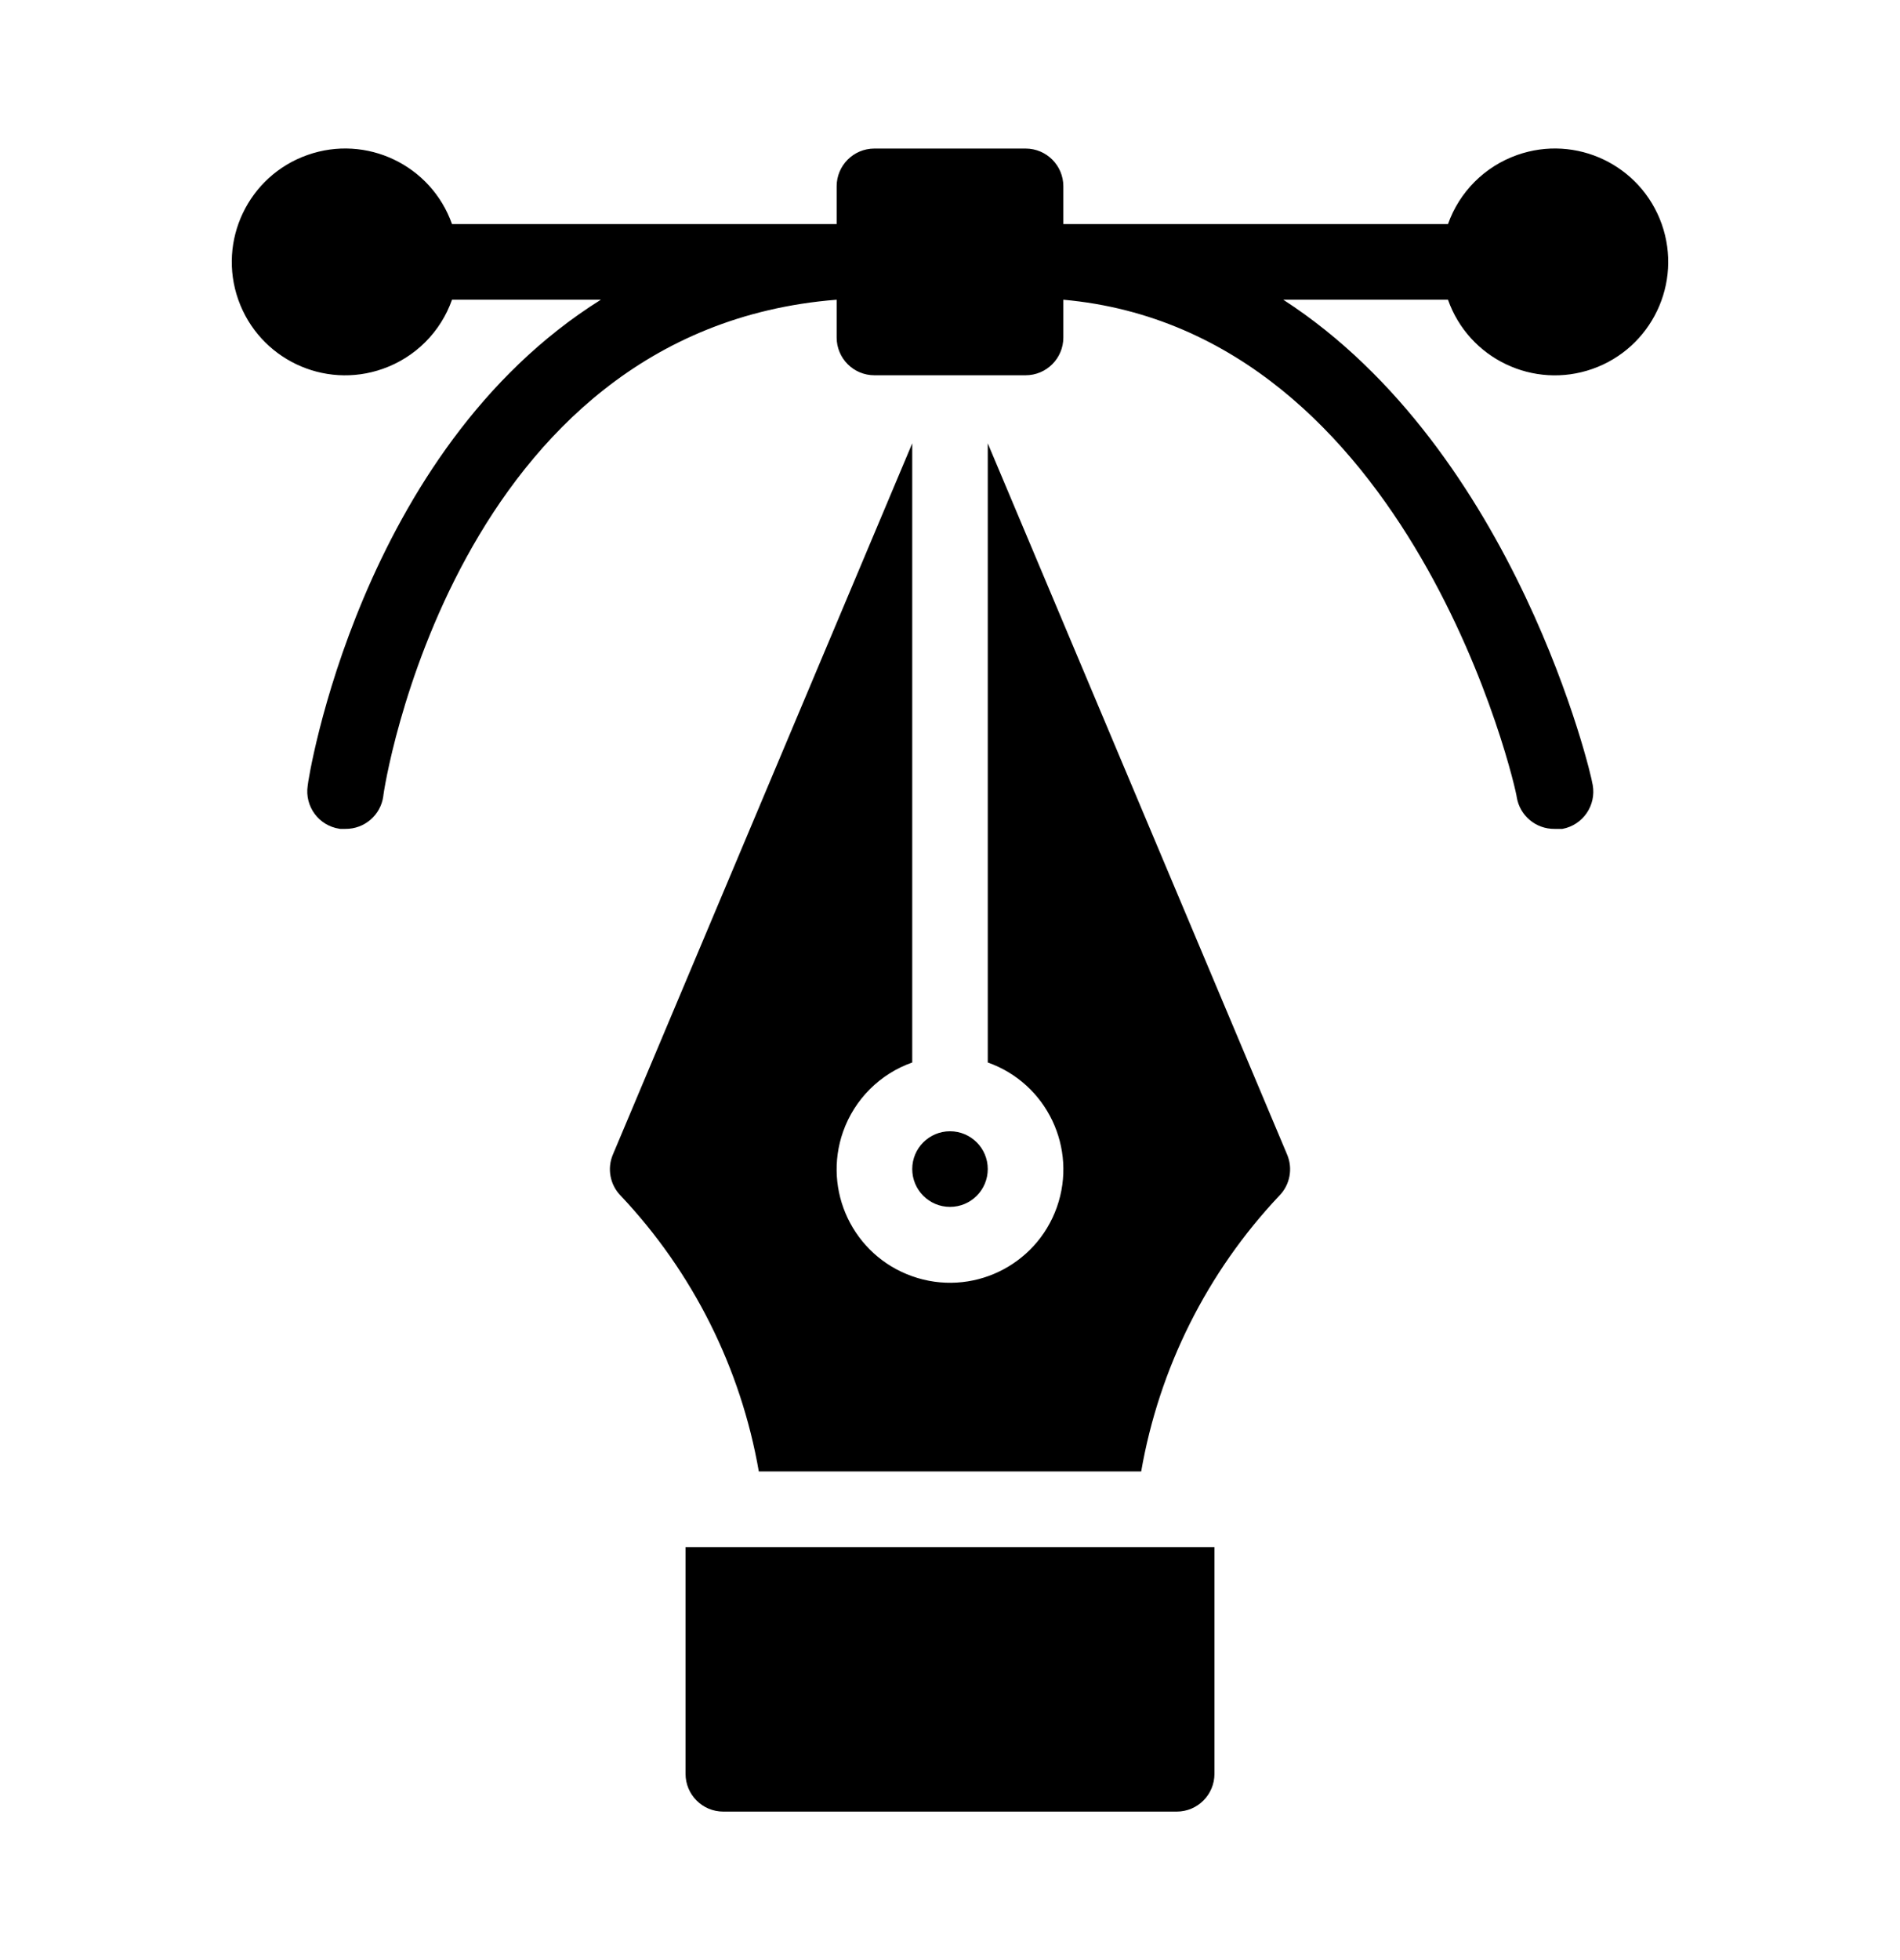 <svg width="32" height="33" viewBox="0 0 32 33" fill="none" xmlns="http://www.w3.org/2000/svg">
<path d="M17.273 2.501H14.727C14.376 2.501 14.091 2.785 14.091 3.137V3.773H7.613C7.261 2.779 6.171 2.258 5.177 2.61C4.183 2.961 3.662 4.052 4.013 5.046C4.365 6.04 5.455 6.561 6.449 6.209C6.993 6.017 7.421 5.59 7.613 5.046H10.12C6.054 7.591 5.182 13.153 5.182 13.229C5.13 13.577 5.369 13.901 5.717 13.953C5.721 13.954 5.725 13.954 5.729 13.955H5.818C6.138 13.958 6.41 13.724 6.455 13.408C6.455 13.318 7.645 5.555 14.091 5.046V5.682C14.091 6.034 14.376 6.318 14.727 6.318H17.273C17.624 6.318 17.909 6.034 17.909 5.682V5.046C23.795 5.574 25.545 13.318 25.545 13.42C25.596 13.731 25.866 13.959 26.182 13.955H26.315C26.661 13.89 26.888 13.558 26.824 13.212C26.822 13.203 26.82 13.194 26.818 13.185C26.818 13.115 25.545 7.591 21.613 5.046H24.387C24.738 6.04 25.829 6.561 26.823 6.21C27.817 5.858 28.338 4.767 27.987 3.773C27.635 2.779 26.545 2.258 25.551 2.61C25.007 2.802 24.579 3.23 24.387 3.773H17.909V3.137C17.909 2.785 17.624 2.501 17.273 2.501Z" fill="currentColor"/>
<path d="M16 20.319C16.352 20.319 16.636 20.034 16.636 19.682C16.636 19.331 16.352 19.046 16 19.046C15.649 19.046 15.364 19.331 15.364 19.682C15.364 20.034 15.649 20.319 16 20.319Z" fill="currentColor"/>
<path d="M10.457 20.134C11.669 21.419 12.477 23.032 12.78 24.773H19.22C19.523 23.032 20.331 21.419 21.543 20.134C21.726 19.95 21.779 19.673 21.676 19.434L16.636 7.464V17.888C17.63 18.239 18.151 19.33 17.8 20.324C17.448 21.318 16.358 21.839 15.364 21.487C14.37 21.136 13.849 20.045 14.2 19.051C14.393 18.507 14.82 18.08 15.364 17.888V7.464L10.324 19.434C10.221 19.673 10.274 19.95 10.457 20.134Z" fill="currentColor"/>
<path d="M11.546 29.864C11.546 30.215 11.83 30.5 12.182 30.5H19.818C20.17 30.5 20.454 30.215 20.454 29.864V26.046H11.546V29.864Z" fill="currentColor"/>
</svg>
